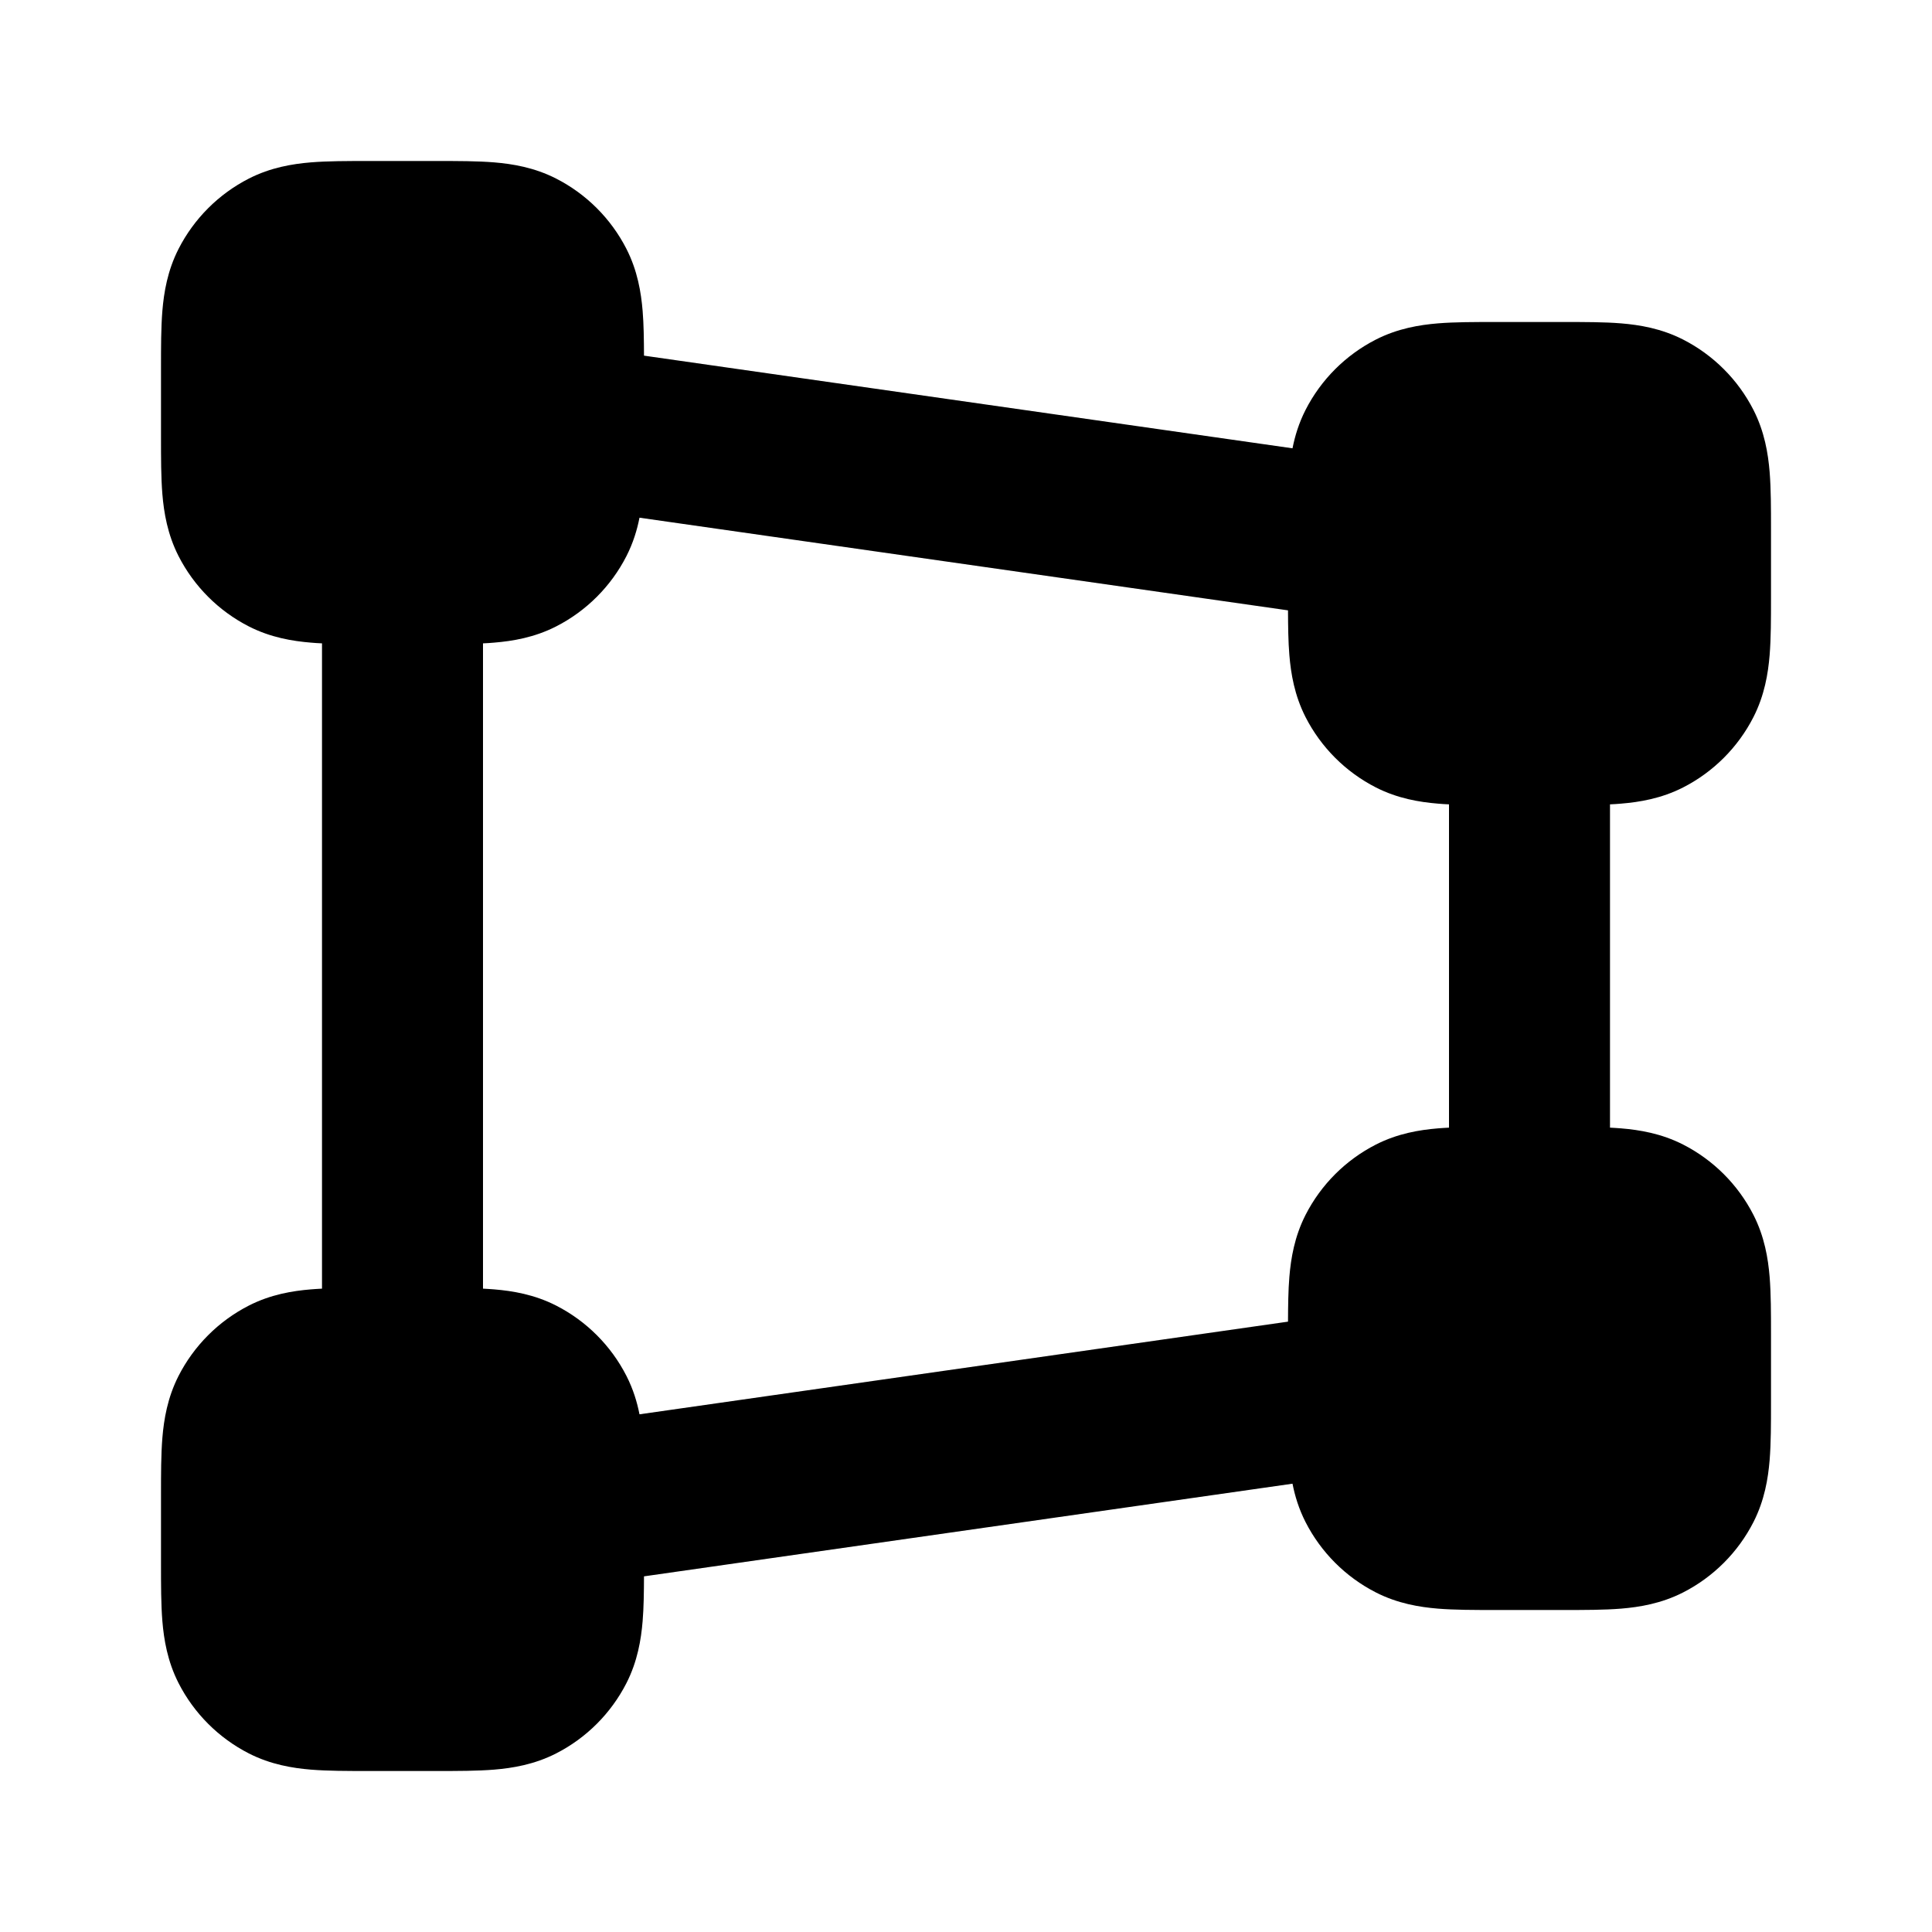 <svg width="100%" height="100%" viewBox="0 0 24 24" fill="none" xmlns="http://www.w3.org/2000/svg">
<path fill-rule="evenodd" clip-rule="evenodd" d="M4.568 2C4.316 2 4.07 2 3.862 2.017C3.633 2.036 3.363 2.08 3.092 2.218C2.716 2.41 2.41 2.716 2.218 3.092C2.08 3.363 2.036 3.633 2.017 3.862C2 4.07 2 4.316 2 4.568L2 5.432C2 5.684 2 5.93 2.017 6.138C2.036 6.367 2.08 6.637 2.218 6.908C2.41 7.284 2.716 7.59 3.092 7.782C3.363 7.92 3.633 7.964 3.862 7.983C3.906 7.987 3.952 7.99 4 7.992V16.008C3.952 16.011 3.906 16.013 3.862 16.017C3.633 16.036 3.363 16.08 3.092 16.218C2.716 16.41 2.41 16.716 2.218 17.092C2.08 17.363 2.036 17.633 2.017 17.862C2 18.07 2 18.316 2 18.568V19.432C2 19.684 2 19.93 2.017 20.138C2.036 20.367 2.08 20.637 2.218 20.908C2.41 21.284 2.716 21.59 3.092 21.782C3.363 21.92 3.633 21.964 3.862 21.983C4.07 22 4.316 22 4.568 22H5.432C5.684 22 5.93 22 6.138 21.983C6.367 21.964 6.637 21.92 6.908 21.782C7.284 21.59 7.59 21.284 7.782 20.908C7.92 20.637 7.964 20.367 7.983 20.138C7.997 19.971 7.999 19.781 8 19.582L16.056 18.431C16.086 18.584 16.135 18.745 16.218 18.908C16.41 19.284 16.716 19.59 17.092 19.782C17.363 19.92 17.633 19.964 17.862 19.983C18.07 20 18.316 20 18.568 20H19.432C19.684 20 19.93 20 20.138 19.983C20.367 19.964 20.637 19.92 20.908 19.782C21.284 19.59 21.59 19.284 21.782 18.908C21.92 18.637 21.964 18.367 21.983 18.138C22 17.93 22 17.684 22 17.432V16.568C22 16.316 22 16.07 21.983 15.862C21.964 15.633 21.92 15.363 21.782 15.092C21.59 14.716 21.284 14.41 20.908 14.218C20.637 14.08 20.367 14.036 20.138 14.017C20.094 14.013 20.048 14.011 20 14.008V9.992C20.048 9.99 20.094 9.987 20.138 9.983C20.367 9.964 20.637 9.92 20.908 9.782C21.284 9.59 21.59 9.284 21.782 8.908C21.92 8.637 21.964 8.367 21.983 8.138C22 7.93 22 7.684 22 7.432V6.568C22 6.316 22 6.07 21.983 5.862C21.964 5.633 21.92 5.363 21.782 5.092C21.59 4.716 21.284 4.41 20.908 4.218C20.637 4.08 20.367 4.036 20.138 4.017C19.93 4 19.684 4 19.432 4H18.568C18.316 4 18.07 4 17.862 4.017C17.633 4.036 17.363 4.08 17.092 4.218C16.716 4.41 16.41 4.716 16.218 5.092C16.135 5.255 16.086 5.417 16.056 5.569L8 4.418C7.999 4.219 7.997 4.029 7.983 3.862C7.964 3.633 7.92 3.363 7.782 3.092C7.59 2.716 7.284 2.41 6.908 2.218C6.637 2.08 6.367 2.036 6.138 2.017C5.93 2 5.684 2 5.432 2L4.568 2ZM18 14.008V9.992C17.952 9.99 17.906 9.987 17.862 9.983C17.633 9.964 17.363 9.92 17.092 9.782C16.716 9.59 16.41 9.284 16.218 8.908C16.08 8.637 16.036 8.367 16.017 8.138C16.003 7.972 16.001 7.781 16 7.582L7.944 6.431C7.914 6.584 7.865 6.745 7.782 6.908C7.59 7.284 7.284 7.59 6.908 7.782C6.637 7.92 6.367 7.964 6.138 7.983C6.094 7.987 6.048 7.99 6 7.992V16.008C6.048 16.011 6.094 16.013 6.138 16.017C6.367 16.036 6.637 16.08 6.908 16.218C7.284 16.41 7.59 16.716 7.782 17.092C7.865 17.255 7.914 17.416 7.944 17.569L16 16.418C16.001 16.219 16.003 16.029 16.017 15.862C16.036 15.633 16.08 15.363 16.218 15.092C16.41 14.716 16.716 14.41 17.092 14.218C17.363 14.08 17.633 14.036 17.862 14.017C17.906 14.013 17.952 14.011 18 14.008Z" fill="currentColor"/>
</svg>
